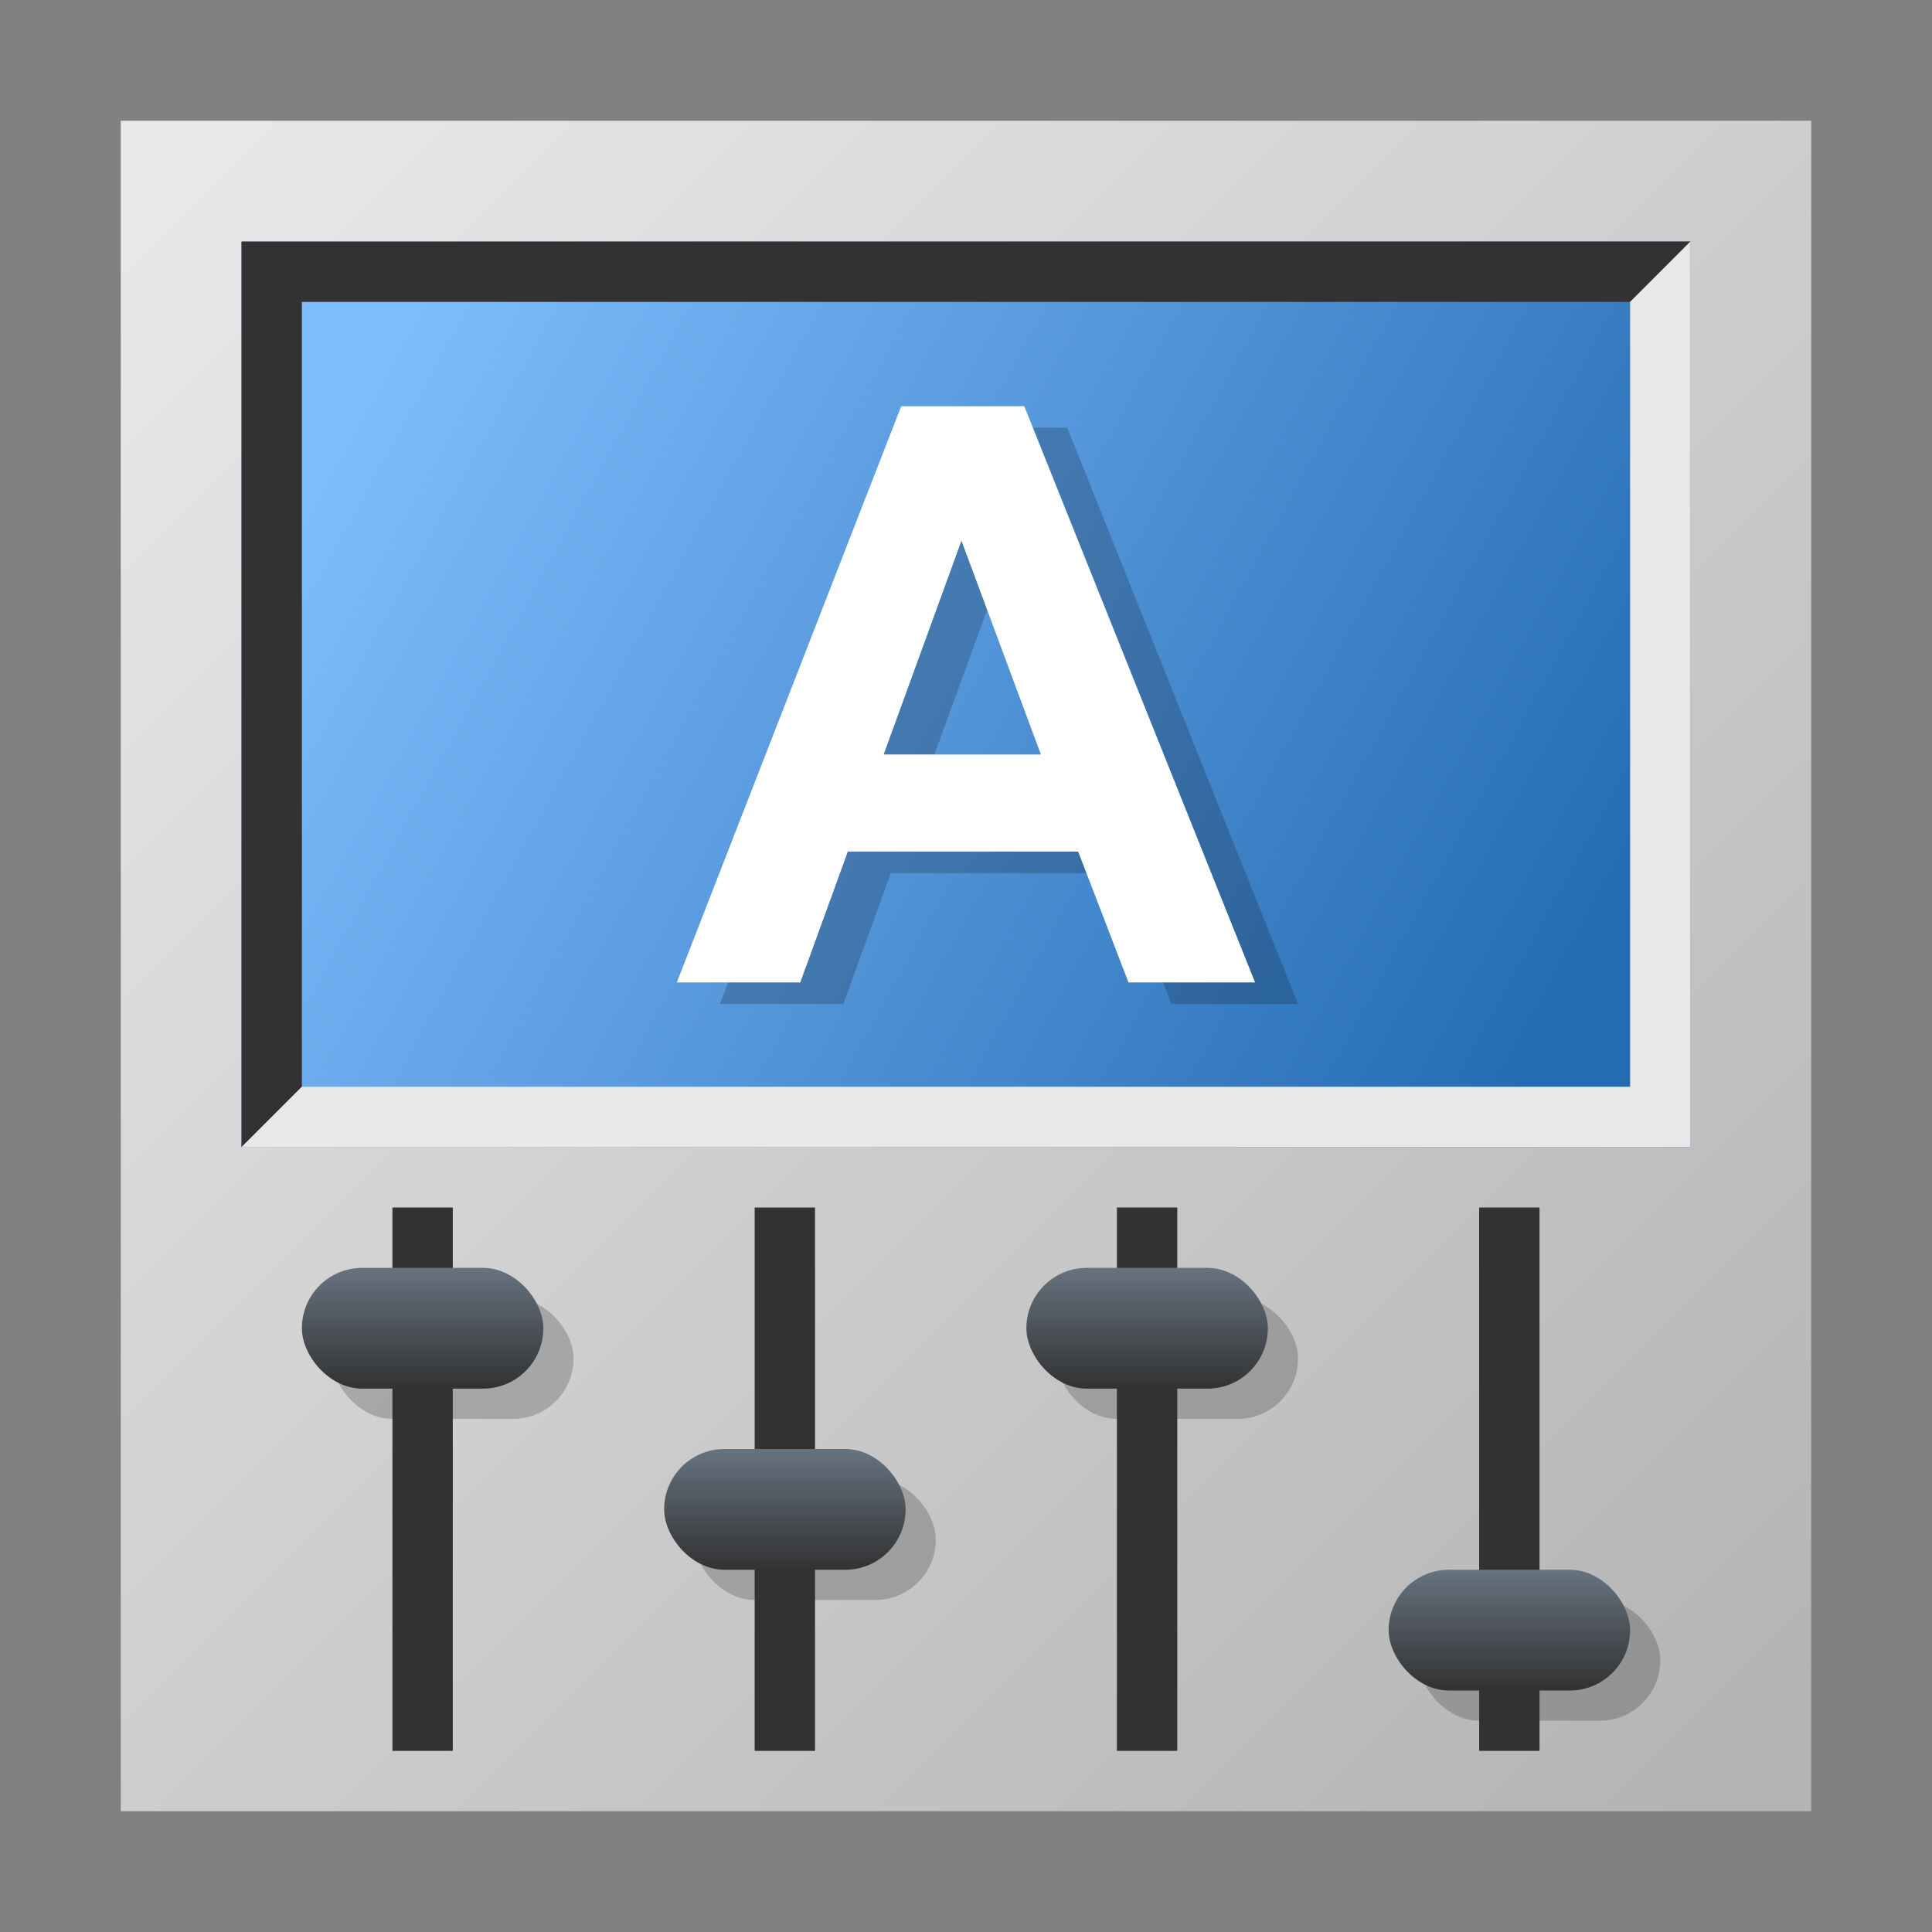 <?xml version="1.0" encoding="UTF-8" standalone="no"?>
<svg
   xmlns:dc="http://purl.org/dc/elements/1.1/"
   xmlns:cc="http://creativecommons.org/ns#"
   xmlns:rdf="http://www.w3.org/1999/02/22-rdf-syntax-ns#"
   xmlns:svg="http://www.w3.org/2000/svg"
   xmlns="http://www.w3.org/2000/svg"
   xmlns:xlink="http://www.w3.org/1999/xlink"
   xmlns:sodipodi="http://sodipodi.sourceforge.net/DTD/sodipodi-0.dtd"
   xmlns:inkscape="http://www.inkscape.org/namespaces/inkscape"
   sodipodi:docname="preferences-desktop-font.svg"
   inkscape:version="1.0 (4035a4fb49, 2020-05-01)"
   id="svg8"
   version="1.1"
   viewBox="0 0 33.867 33.867"
   height="128"
   width="128">
  <rect x="0" y="0" width="33.867" height="33.867" fill="#808080" stroke="none"/>
  <defs
     id="defs2">
    <linearGradient
       inkscape:collect="always"
       id="linearGradient987">
      <stop
         style="stop-color:#323232;stop-opacity:1;"
         offset="0"
         id="stop983" />
      <stop
         style="stop-color:#667380;stop-opacity:1"
         offset="1"
         id="stop985" />
    </linearGradient>
    <linearGradient
       inkscape:collect="always"
       id="linearGradient981">
      <stop
         style="stop-color:#323232;stop-opacity:1;"
         offset="0"
         id="stop977" />
      <stop
         style="stop-color:#667380;stop-opacity:1"
         offset="1"
         id="stop979" />
    </linearGradient>
    <linearGradient
       inkscape:collect="always"
       id="linearGradient975">
      <stop
         style="stop-color:#323232;stop-opacity:1;"
         offset="0"
         id="stop971" />
      <stop
         style="stop-color:#667380;stop-opacity:1"
         offset="1"
         id="stop973" />
    </linearGradient>
    <linearGradient
       id="linearGradient949"
       inkscape:collect="always">
      <stop
         id="stop945"
         offset="0"
         style="stop-color:#323232;stop-opacity:1;" />
      <stop
         id="stop947"
         offset="1"
         style="stop-color:#667380;stop-opacity:1" />
    </linearGradient>
    <linearGradient
       inkscape:collect="always"
       id="linearGradient5192">
      <stop
         style="stop-color:#e8e8e8;stop-opacity:1"
         offset="0"
         id="stop5188" />
      <stop
         style="stop-color:#b4b4b4;stop-opacity:1"
         offset="1"
         id="stop5190" />
    </linearGradient>
    <linearGradient
       id="linearGradient4821"
       inkscape:collect="always">
      <stop
         id="stop4817"
         offset="0"
         style="stop-color:#7fbefe;stop-opacity:1" />
      <stop
         id="stop4819"
         offset="1"
         style="stop-color:#246bb2;stop-opacity:1" />
    </linearGradient>
    <linearGradient
       gradientTransform="matrix(2,0,0,2,6.9333337e-7,-297)"
       gradientUnits="userSpaceOnUse"
       y2="289.062"
       x2="13.758"
       y1="283.242"
       x1="3.175"
       id="linearGradient4823"
       xlink:href="#linearGradient4821"
       inkscape:collect="always" />
    <linearGradient
       gradientTransform="matrix(2,0,0,2,6.9333337e-7,-297)"
       gradientUnits="userSpaceOnUse"
       y2="295.412"
       x2="15.346"
       y1="281.654"
       x1="1.587"
       id="linearGradient5143"
       xlink:href="#linearGradient5192"
       inkscape:collect="always" />
    <linearGradient
       gradientUnits="userSpaceOnUse"
       y2="285.358"
       x2="7.408"
       y1="287.475"
       x1="7.408"
       id="linearGradient951"
       xlink:href="#linearGradient949"
       inkscape:collect="always" />
    <linearGradient
       gradientUnits="userSpaceOnUse"
       y2="288.533"
       x2="13.758"
       y1="290.65"
       x1="13.758"
       id="linearGradient959"
       xlink:href="#linearGradient987"
       inkscape:collect="always" />
    <linearGradient
       gradientUnits="userSpaceOnUse"
       y2="285.358"
       x2="20.108"
       y1="287.475"
       x1="20.108"
       id="linearGradient967"
       xlink:href="#linearGradient975"
       inkscape:collect="always" />
    <linearGradient
       gradientUnits="userSpaceOnUse"
       y2="290.65"
       x2="26.458"
       y1="292.767"
       x1="26.458"
       id="linearGradient969"
       xlink:href="#linearGradient981"
       inkscape:collect="always" />
  </defs>
  <sodipodi:namedview
     units="px"
     showgrid="false"
     inkscape:document-rotation="0"
     inkscape:current-layer="layer1"
     inkscape:document-units="px"
     inkscape:cy="64"
     inkscape:cx="64"
     inkscape:zoom="7.0234375"
     inkscape:pageshadow="2"
     inkscape:pageopacity="0.0"
     borderopacity="1.0"
     bordercolor="#666666"
     pagecolor="#ffffff"
     id="base">
    <inkscape:grid
       id="grid4267"
       type="xygrid" />
  </sodipodi:namedview>
  <g
     transform="translate(0,-263.133)"
     id="layer1"
     inkscape:groupmode="layer"
     inkscape:label="Layer 1">
    <rect
       ry="0"
       rx="1.9091799e-07"
       y="265.25"
       x="2.117"
       height="29.633"
       width="29.633"
       id="rect5126"
       style="fill:url(#linearGradient5143);fill-opacity:1;stroke:none;stroke-width:0.741;stroke-miterlimit:4;stroke-dasharray:none;stroke-opacity:1;paint-order:markers stroke fill" />
    <rect
       rx="1.058"
       ry="1.058"
       y="285.888"
       x="18.521"
       height="2.117"
       width="4.233"
       id="rect5387-6-8-0"
       style="fill:#000000;fill-opacity:0.196;stroke:none;stroke-width:0.741;stroke-miterlimit:4;stroke-dasharray:none;stroke-opacity:1;paint-order:markers stroke fill" />
    <rect
       rx="1.058"
       ry="1.058"
       y="289.062"
       x="12.171"
       height="2.117"
       width="4.233"
       id="rect5387-6-8-9"
       style="fill:#000000;fill-opacity:0.196;stroke:none;stroke-width:0.741;stroke-miterlimit:4;stroke-dasharray:none;stroke-opacity:1;paint-order:markers stroke fill" />
    <g
       transform="matrix(2,0,0,2,2.116,-297.687)"
       id="rect4775" />
    <g
       transform="matrix(2,0,0,2,2.118,-296.63)"
       id="rect4835-9" />
    <rect
       rx="1.058"
       ry="1.058"
       y="285.888"
       x="5.821"
       height="2.117"
       width="4.233"
       id="rect5387-6-8"
       style="fill:#000000;fill-opacity:0.196;stroke:none;stroke-width:0.741;stroke-miterlimit:4;stroke-dasharray:none;stroke-opacity:1;paint-order:markers stroke fill" />
    <rect
       y="284.3"
       x="6.879"
       height="9.525"
       width="1.058"
       id="rect4767"
       style="fill:#323232;fill-opacity:1;stroke:none;stroke-width:0.741;stroke-miterlimit:4;stroke-dasharray:none;stroke-opacity:1;paint-order:markers stroke fill" />
    <rect
       y="284.3"
       x="13.229"
       height="9.525"
       width="1.058"
       id="rect4769"
       style="fill:#323232;fill-opacity:1;stroke:none;stroke-width:0.741;stroke-miterlimit:4;stroke-dasharray:none;stroke-opacity:1;paint-order:markers stroke fill" />
    <g
       transform="matrix(2,0,0,2,2.119,-298.747)"
       id="rect4839" />
    <rect
       y="284.3"
       x="19.579"
       height="9.525"
       width="1.058"
       id="rect4771"
       style="fill:#323232;fill-opacity:1;stroke:none;stroke-width:0.741;stroke-miterlimit:4;stroke-dasharray:none;stroke-opacity:1;paint-order:markers stroke fill" />
    <rect
       rx="1.058"
       ry="1.058"
       y="291.179"
       x="24.871"
       height="2.117"
       width="4.233"
       id="rect5387-6-8-7"
       style="fill:#000000;fill-opacity:0.196;stroke:none;stroke-width:0.741;stroke-miterlimit:4;stroke-dasharray:none;stroke-opacity:1;paint-order:markers stroke fill" />
    <rect
       ry="1.1457031e-05"
       rx="0"
       y="267.367"
       x="4.233"
       height="15.875"
       width="25.4"
       id="rect4815"
       style="fill:url(#linearGradient4823);fill-opacity:1;stroke:none;stroke-width:0.741;stroke-miterlimit:4;stroke-dasharray:none;stroke-opacity:1;paint-order:markers stroke fill" />
    <g
       transform="translate(0.963,0.27)"
       style="font-weight:bold;font-size:14.111px;font-family:Georgia;-inkscape-font-specification:'Georgia Bold';fill:#000000;fill-opacity:0.196;stroke:#efffbc;stroke-width:1.482;stroke-miterlimit:4;stroke-dasharray:none;stroke-opacity:1;paint-order:markers stroke fill"
       id="text4827"
       aria-label="A">
      <path
         id="path942"
         style="font-style:normal;font-variant:normal;font-weight:bold;font-stretch:normal;font-size:14.111px;font-family:Arial;-inkscape-font-specification:'Arial Bold';fill:#000000;fill-opacity:0.196;stroke:none;stroke-width:1.482"
         d="m 21.791,280.462 h -2.219 l -0.882,-2.294 H 14.653 l -0.834,2.294 h -2.164 l 3.934,-10.101 h 2.157 z m -3.755,-3.996 -1.392,-3.748 -1.364,3.748 z" />
    </g>
    <g
       transform="translate(1.282,0.288)"
       style="font-weight:bold;font-size:14.111px;font-family:Georgia;-inkscape-font-specification:'Georgia Bold';fill:#ffffff;fill-opacity:1;stroke:#efffbc;stroke-width:1.482;stroke-miterlimit:4;stroke-dasharray:none;stroke-opacity:1;paint-order:markers stroke fill"
       id="text4765"
       aria-label="A">
      <path
         id="path939"
         style="font-style:normal;font-variant:normal;font-weight:bold;font-stretch:normal;font-size:14.111px;font-family:Arial;-inkscape-font-specification:'Arial Bold';fill:#ffffff;fill-opacity:1;stroke:none;stroke-width:1.482"
         d="m 20.719,280.067 h -2.219 l -0.882,-2.294 h -4.038 l -0.834,2.294 h -2.164 l 3.934,-10.101 h 2.157 z m -3.755,-3.996 -1.392,-3.748 -1.364,3.748 z" />
    </g>
    <rect
       style="fill:url(#linearGradient967);fill-opacity:1;stroke:none;stroke-width:0.741;stroke-miterlimit:4;stroke-dasharray:none;stroke-opacity:1;paint-order:markers stroke fill"
       id="rect4835-9-3"
       width="4.233"
       height="2.117"
       x="17.992"
       y="285.358"
       ry="1.058"
       rx="1.058" />
    <g
       id="g5149"
       transform="matrix(2,0,0,2,21.168,-291.338)" />
    <rect
       style="fill:#323232;fill-opacity:1;stroke:none;stroke-width:0.741;stroke-miterlimit:4;stroke-dasharray:none;stroke-opacity:1;paint-order:markers stroke fill"
       id="rect5151"
       width="1.058"
       height="9.525"
       x="25.929"
       y="284.3" />
    <path
       sodipodi:nodetypes="cccccccc"
       inkscape:connector-curvature="0"
       id="rect5181"
       d="m 5.292,282.183 v -13.758 l 23.283,0 1.058,-1.058 -24.342,0 h -1.058 l 2e-6,15.875 z"
       style="fill:#323232;fill-opacity:1;stroke:none;stroke-width:1.058;stroke-miterlimit:4;stroke-dasharray:none;stroke-opacity:1;paint-order:markers stroke fill" />
    <path
       sodipodi:nodetypes="cccccccc"
       inkscape:connector-curvature="0"
       style="fill:#e8e8e8;fill-opacity:1;stroke:none;stroke-width:1.058;stroke-miterlimit:4;stroke-dasharray:none;stroke-opacity:1;paint-order:markers stroke fill"
       d="m 28.575,268.425 v 13.758 H 5.292 l -1.058,1.058 H 28.575 29.633 v -15.875 z"
       id="path5186" />
    <rect
       rx="1.058"
       ry="1.058"
       y="288.533"
       x="11.642"
       height="2.117"
       width="4.233"
       id="rect5387"
       style="fill:url(#linearGradient959);fill-opacity:1;stroke:none;stroke-width:0.741;stroke-miterlimit:4;stroke-dasharray:none;stroke-opacity:1;paint-order:markers stroke fill" />
    <rect
       rx="1.058"
       ry="1.058"
       y="285.358"
       x="5.292"
       height="2.117"
       width="4.233"
       id="rect5387-6"
       style="fill:url(#linearGradient951);fill-opacity:1;stroke:none;stroke-width:0.741;stroke-miterlimit:4;stroke-dasharray:none;stroke-opacity:1;paint-order:markers stroke fill" />
    <rect
       rx="1.058"
       ry="1.058"
       y="290.65"
       x="24.342"
       height="2.117"
       width="4.233"
       id="rect5387-8"
       style="fill:url(#linearGradient969);fill-opacity:1;stroke:none;stroke-width:0.741;stroke-miterlimit:4;stroke-dasharray:none;stroke-opacity:1;paint-order:markers stroke fill" />
  </g>
</svg>
